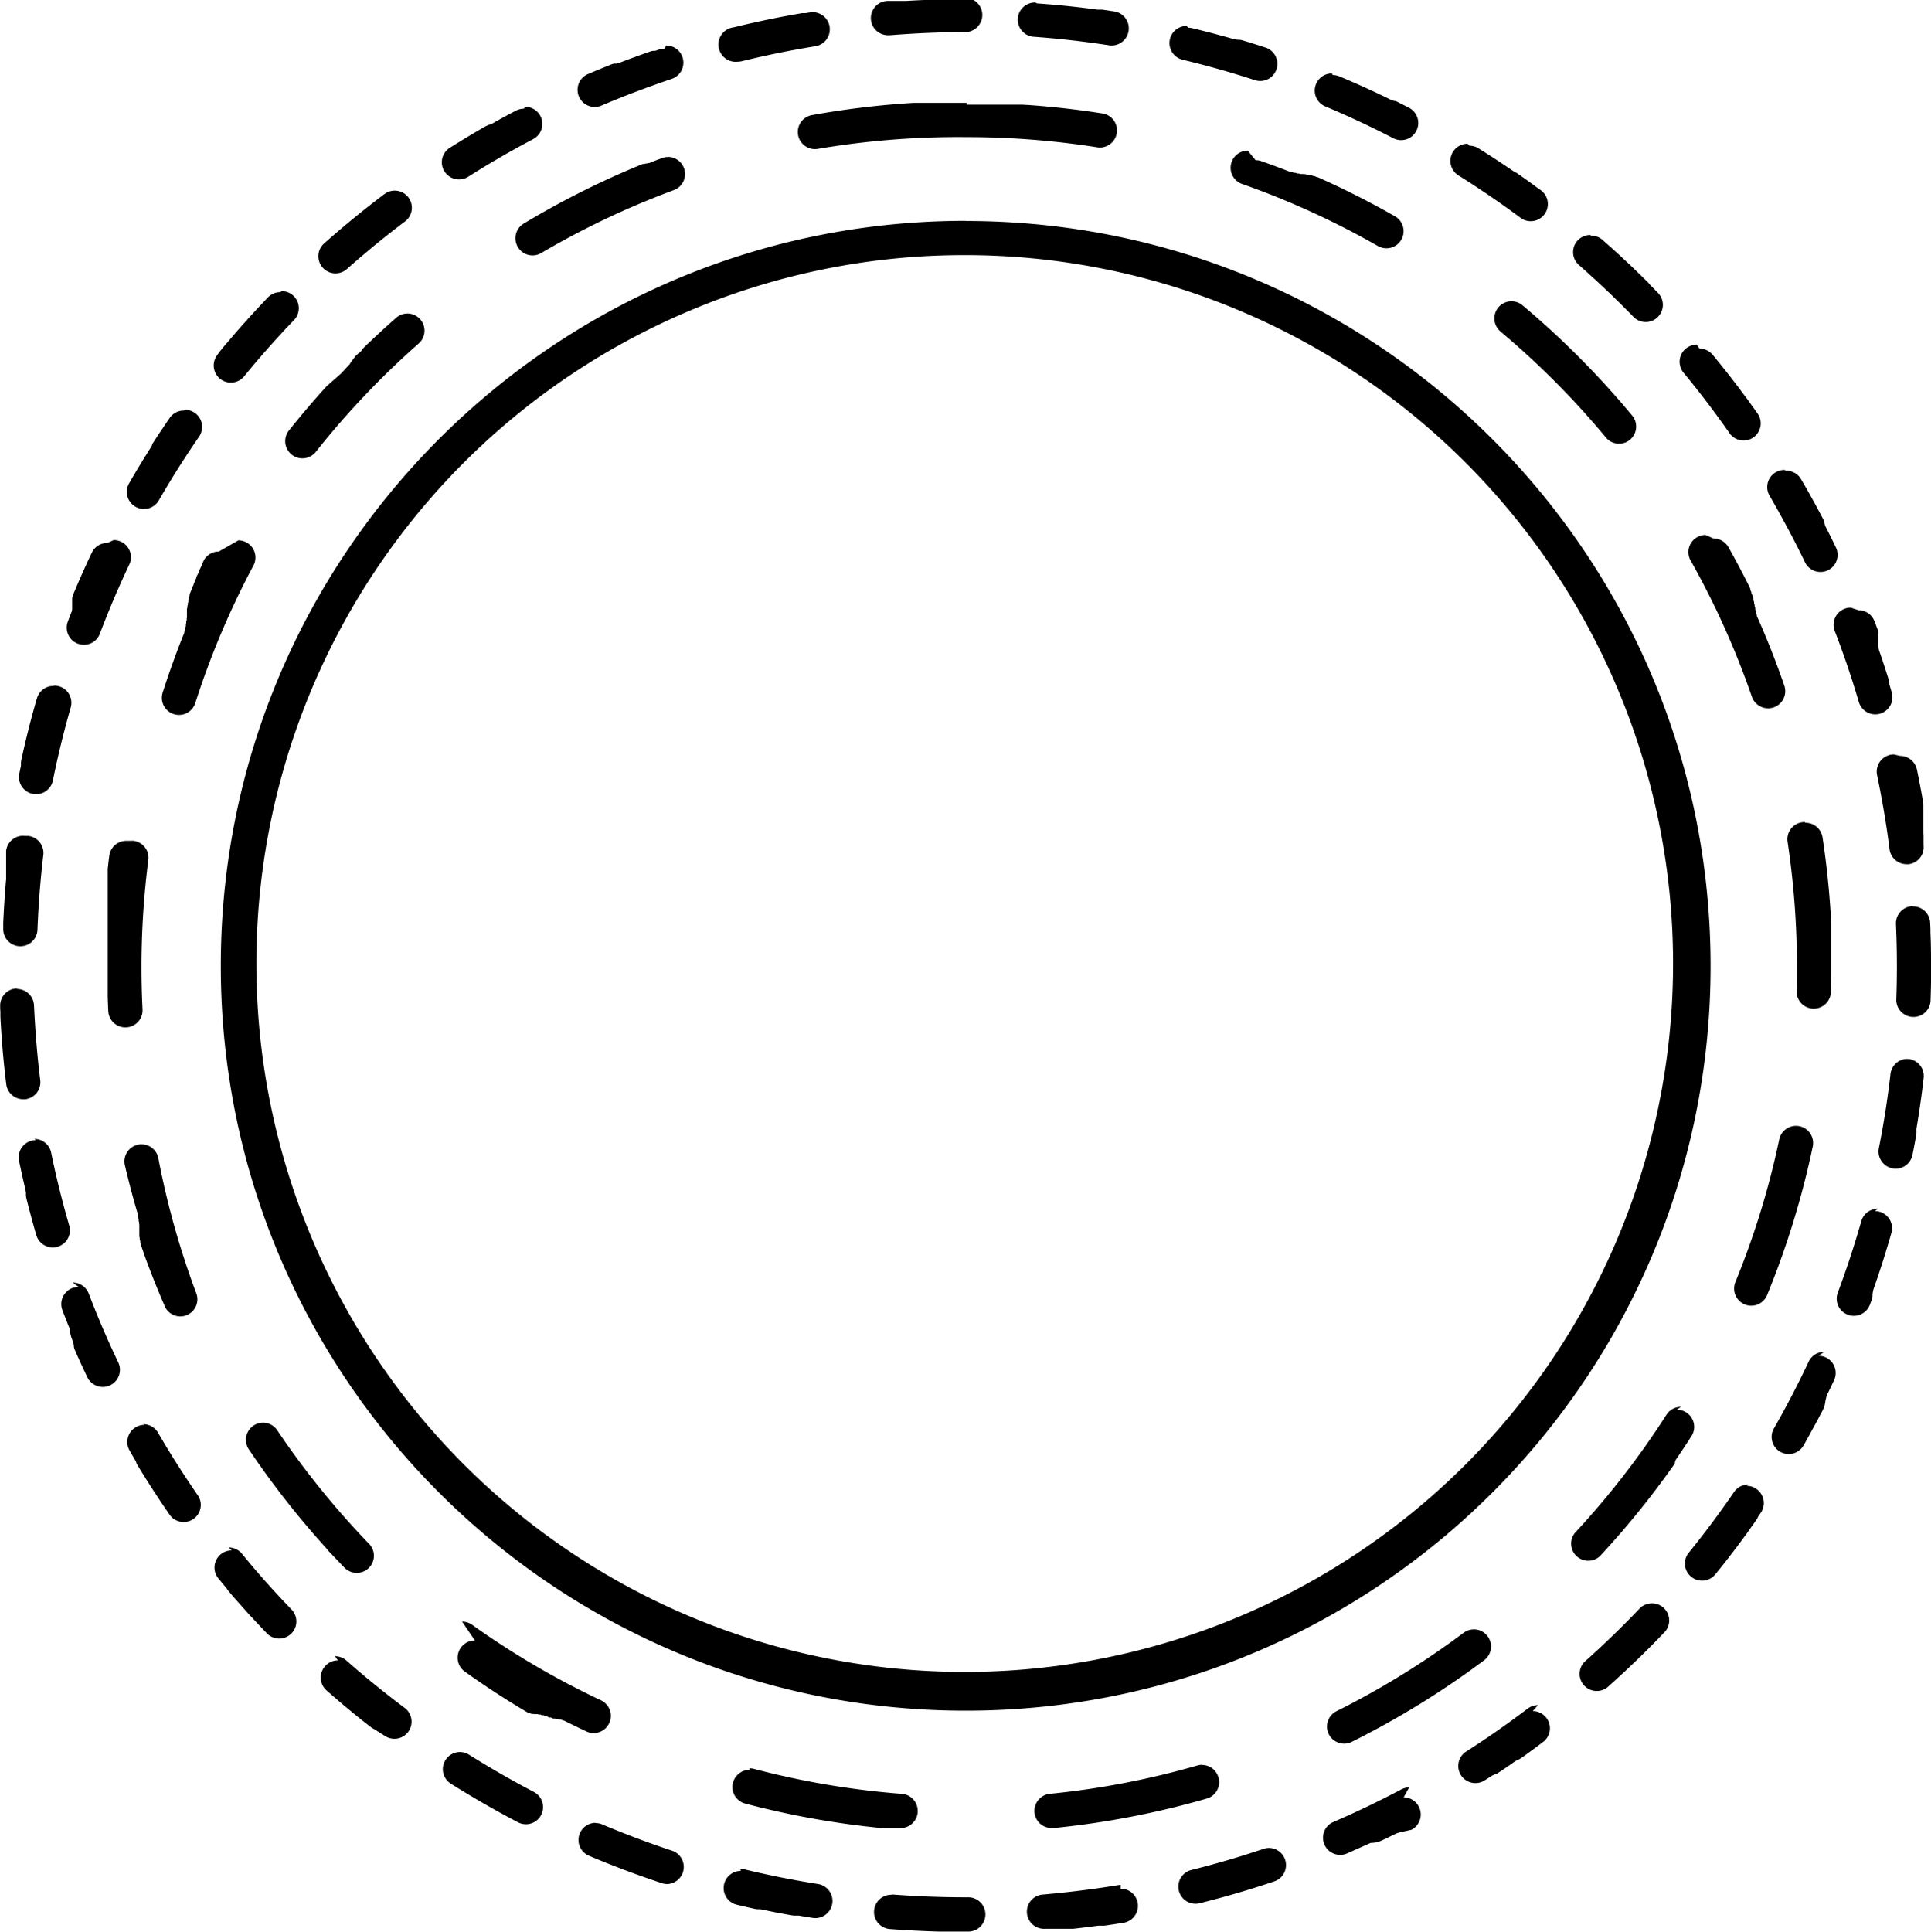 <svg id="Layer_1" data-name="Layer 1" xmlns="http://www.w3.org/2000/svg" viewBox="0 0 619.78 620"><defs><style>.cls-1{fill:none;}</style></defs><path d="M856.57,254.39a5.45,5.45,0,0,0-1.93.36c-1.35.51-2.7,1-4,1.56h0l-.09,0h0l-.09,0h0l-.08,0h0l-.08,0h0l-.36.15h0l-.07,0h0l-.06,0h0l0,0,0,0-.05,0,0,0,0,0-.05,0h0l-.05,0h0l0,0,0,0-.06,0,0,0-.07,0h0l-.08,0h0l-.39.16h0l-.09,0h0l-.08,0h0l-.09,0h0l-.09,0h0l-.09,0h0l-.1,0h0a277,277,0,0,0-30.61,14.72h0q-3.84,2.14-7.6,4.41a5.5,5.5,0,0,0,2.85,10.21,5.38,5.38,0,0,0,2.82-.79A266.62,266.62,0,0,1,858.52,265a5.5,5.5,0,0,0-1.95-10.65ZM773,304.62a5.46,5.46,0,0,0-3.63,1.37q-3.52,3.09-6.94,6.3h0l-1,.94h0l-.07.07h0l-.07.06h0l-.7.67h0l-.07.06h0l-.07.06h0l-.07.06h0l-.07.06v0l-.06.05h0l-.06.06v0l-.06.05h0l-.06.06h0c-.19.17-.37.35-.55.53h0l-.06.07h0l-.06.06h0l-.06.06h0l-.06.06h0l-.06.06h0l-.06,0,0,0,0,.06h0l-.06.07h0l-.62.61h0l0,.06h0l-.05.06h0l0,.06h0l-.06.06h0l0,.05,0,0,0,.05h0l-.06.06h0l-.06.06h0l-.06.06v0l-.41.4h0l-.07.07h0l-.06.06h0l-.06.06h0l-.06.05v0l-.06.06h0l-.06,0,0,0-.05,0v0l-.06.05v0l-.06.06h0l-.07.07h0c-.14.14-.28.27-.41.41h0l-.06.06h0l-.05,0,0,0,0,.05,0,0,0,0,0,0-.05,0,0,0,0,0,0,0-.05.05,0,0,0,0,0,0-.05,0,0,0,0,.05,0,0-.39.39h0l0,.05,0,0,0,.05,0,0,0,0,0,0-.05,0,0,0,0,0,0,0,0,0,0,0,0,.05,0,0,0,.05,0,0-.05.05,0,0,0,0,0,0-.32.33h0l-.06.06v0l-.05.05,0,0,0,0,0,0,0,0,0,0,0,0,0,0,0,0,0,0,0,0,0,0,0,0,0,0,0,0,0,0,0,0,0,0,0,0,0,0,0,0,0,0,0,0,0,0-.05.05,0,.06h0l-.06.06,0,0,0,0,0,0,0,0,0,0,0,0,0,0,0,0,0,0,0,0,0,0,0,0,0,0,0,0,0,0,0,0,0,0,0,0,0,0,0,0,0,0,0,0,0,0,0,.05,0,0,0,.06,0,0-.14.14v0l-.06.06,0,0,0,0,0,0,0,0,0,0,0,0,0,0,0,0,0,0-.05,0,0,0,0,.05,0,0-.05.06,0,0,0,.05,0,0-.05.06h0l0,.06,0,0-.06.07h0l-.28.3h0l-.06.07,0,0-.05.06,0,0,0,.05,0,0,0,0,0,0,0,.05,0,0-.05.06,0,0,0,.05,0,0-.05.06,0,0,0,.05,0,0-.06.06h0l-.06.06v0l-.42.45h0l-.06.07h0l-.06.07,0,0-.05.06h0l-.06.06h0l-.06.07h0l-.06.06h0l-.07.07h0l-.07.07h0l-.56.61h0l-.06.07h0l-.06.06h0l-.06.07h0l-.06.06h0l-.06.07h0l-.06.07h0c-.24.25-.47.5-.7.76h0l-.07.08h0l-.07.07h0L747,328h0l-.07.08h0l-.14.15h0l-.84.93h0q-5.7,6.35-11,13A5.5,5.5,0,0,0,743.6,349a268.22,268.22,0,0,1,33-34.76,5.5,5.5,0,0,0-3.63-9.63ZM712.44,381a5.49,5.49,0,0,0-4.86,2.91h0l0,.07h0l-.31.59h0l-.05.08h0l0,.08h0l0,.08h0l0,.08h0l0,.08h0l-.5.94h0l0,.08h0l-.05.08h0c-.15.29-.3.57-.44.86h0l0,.08h0l0,.08h0l0,.08h0l0,.08h0l-.36.69h0l-.62,1.21s0,0,0,0l0,.08h0l0,.07v0l0,.07h0l0,.08h0l-.44.87h0l0,.09h0l0,.08h0l-.42.86h0l0,.08h0l0,.08h0l-.05.08h0l0,.08h0l-.43.86h0l0,.08h0l0,.08v0l0,.08h0l-.46,1h0l0,.08h0l-.37.78h0l0,.07v0l0,.07v0l0,.07v0l0,.06v0l0,.07v0l0,.07v0l0,.07h0c-.08.17-.16.34-.25.51h0l0,.07v0l0,.07v0l0,.07v0l0,.07v0l0,.06v0l0,.06v0l0,.07v0l0,.07h0l0,.08h0c-.06.11-.11.22-.16.33v0l0,.08h0l0,.08h0l0,.08h0l0,.07,0,0,0,.06v0l0,.06v0l0,.06v0l0,.06,0,0,0,.07h0l-.15.32v0l0,.07v0l0,.07v0l0,.07,0,0,0,.06v0l0,.06v0l0,.06v0l0,.06v0l0,.06v0l0,.07v0l-.15.32v0l0,.07v0l0,.07v0l0,.06v0l0,.06,0,0,0,.06,0,0,0,.06,0,0,0,.06v0l0,.06v0l0,.07h0l-.14.32v0l0,.05,0,0,0,.05,0,0,0,.05,0,.05,0,0,0,.05,0,.05,0,0,0,0,0,0,0,.05,0,.05,0,0,0,.05,0,.05,0,.05,0,0,0,.05,0,0,0,.05,0,.09,0,0,0,.06v0l0,.06v0l0,.05,0,0,0,.05,0,.05,0,0,0,.05,0,0,0,.05,0,0,0,.05,0,0,0,.05,0,0,0,.05,0,.05,0,0,0,0,0,.09v0l0,.07,0,0,0,.06,0,0,0,.05v0l0,.05,0,.05,0,0,0,.05,0,.05,0,.05,0,0,0,0,0,.06,0,0,0,.06,0,0,0,.06,0,0,0,.07v0l0,.09h0l0,.09h0l0,.08,0,0,0,.07v0l0,.07,0,0,0,.06,0,0,0,0,0,0,0,.06v0l0,.06v0l0,.06v0l0,.07v0l0,.07v0l-.08.19h0l0,.08v0l0,.07v0l0,.07v0l0,.07v0l0,.07v0l0,.07v0l0,.06v0l0,.07v0l0,.08v0c-.06.13-.11.25-.16.38v0l0,.07v0l0,.07v0l0,.08v0l0,.07v0l0,.07v0l0,.07v0l0,.07v0l0,.07v0l0,.08h0l-.12.29h0l0,.09h0l0,.08v0l0,.08v0l0,.07v0l0,.07v0l0,.08v0l0,.08h0l0,.09h0l-.24.58h0l0,.1h0l0,.09h0l0,.09h0l0,.08v0l0,.08h0l0,.09h0l-.24.58h0l0,.09h0l0,.09h0l0,.08h0l0,.09h0c-.29.72-.58,1.44-.86,2.16h0q-3.33,8.46-6.12,17.17a5.5,5.5,0,0,0,10.48,3.34,265.89,265.89,0,0,1,18.67-44.16,5.5,5.5,0,0,0-4.84-8.09Zm-29.7,92.84a5.51,5.51,0,0,0-5.45,4.8c-.11.91-.23,1.83-.34,2.75h0c0,.14,0,.28-.05.42h0l-.06.55h0c0,.14,0,.27-.05.41h0v.14c0,.13,0,.26,0,.4h0v.13h0l0,.27h0v.15l0,.12h0l0,.27h0v.14c0,.13,0,.27,0,.4V485l0,.26h0v.28l0,.26v.28h0l0,.26v.28h0v.55h0v.55h0v1.52h0v25.2h0v6.16h0v.1h0c0,.3,0,.59,0,.89h0v.21h0v.22h0v.21h0v.1h0v.44h0V523h0v.1h0v.1h0v.1h0v.1h0v.1h0v.11h0v.11h0v.11h0c.05,1.56.11,3.12.19,4.67a5.49,5.49,0,0,0,5.49,5.21h.28a5.51,5.51,0,0,0,5.22-5.77c-.23-4.47-.34-9-.34-13.5a270.76,270.76,0,0,1,2.2-34.45,5.49,5.49,0,0,0-4.75-6.15,5.65,5.65,0,0,0-.71,0Zm4.92,97.39a5.42,5.42,0,0,0-1.26.15,5.5,5.5,0,0,0-4.1,6.6q1.82,7.77,4.06,15.35h0l0,.09h0l0,.1h0l0,.1h0l0,.1h0l.18.61h0l0,.09v0l0,.08v0l0,.09h0l0,.1h0l.18.6v0l0,.09h0l0,.08v0l0,.09h0l0,.08v0l0,.09h0l0,.1h0c.05.17.1.34.16.51h0l0,.08v0l0,.07v0l0,.07v0l0,.07v0l0,.06v0l0,.07v0l0,.07v0l.06.19v0l0,.07v0l0,.07v0l0,.07v0l0,.07v0l0,.06v0l0,.07v0l0,.07v0l0,.06v0l0,.06v0l0,.07v0l0,.09,0,0v.06l0,.05,0,0v0l0,.05v0l0,0V599l0,0v.05l0,0v0l0,.06,0,0,0,.06v0l0,0v.05l0,.06v0l0,.09,0,.06v0l0,0v0l0,0,0,.05v0l0,0v.06l0,0,0,.06v0l0,0v.05l0,0v0l0,.06v0l0,.05v0l0,0,0,.05,0,.09v0l0,0,0,.05v0l0,0,0,.06v0l0,.05v0l0,0v0l0,0v.05l0,0,0,0v.06l0,0,0,.06v0l0,.06v0l0,.15v0l0,.06v0l0,0,0,0v.05l0,0,0,.06v0l0,0v0l0,.06v0l0,.06v0l0,.06v0l0,.07h0l.12.36h0l0,.08v0l0,.08h0l0,.08v0l0,.07v0l0,.07v0l0,.07v0l0,.08h0c.07.18.13.36.19.54h0l0,.09h0l0,.08h0l0,.08h0l0,.09h0l0,.08h0l.25.73h0l0,.09h0l0,.08h0l0,.08h0l.39,1.1h0l.35,1h0l0,.09h0q3.14,8.74,6.83,17.22h0l0,.07h0a5.49,5.49,0,0,0,5,3.3,5.36,5.36,0,0,0,2.2-.46,5.49,5.49,0,0,0,2.84-7.24A265,265,0,0,1,693,575.49a5.49,5.49,0,0,0-5.35-4.25Zm39,89.35a5.5,5.5,0,0,0-4.57,8.56,278.24,278.24,0,0,0,24.69,31.55h0l.07.07h0l.06.07h0l.06.06,0,0,0,.06h0l.06.06v0l.06.06h0l.06.07h0l.06.07h0l.07.07h0l.21.23v0l.06.05,0,0,0,0,0,0,0,0,0,0,0,0,0,0,0,0,0,0,0,0,0,0,0,0,0,0,0,0,0,0,0,0,0,.05,0,0,0,0,0,0,.05.06h0c.1.12.21.23.31.34l0,0,.06.06h0l.06.06h0l.06.07h0l.06.06v0l.06.06h0l.06.06h0l.06.06h0l.06.06h0c1.41,1.52,2.85,3,4.3,4.52a5.5,5.5,0,1,0,7.88-7.67A268.66,268.66,0,0,1,731.19,663a5.49,5.49,0,0,0-4.57-2.43Zm68,69.91a5.5,5.5,0,0,0-3.22,10q9.4,6.72,19.38,12.66h0l1,.59h0l.08,0h0l.07,0h0l.07,0h0l.07,0h0l.07,0,0,0,.07,0h0l.09.05h0l.18.1h0l.27.16h0l.09,0,0,0,.07,0h0l.07,0h0l.06,0h0l.06,0h0l.06,0,0,0,.06,0,0,0,.06,0,0,0,0,0,0,0,.07,0h0l.07,0h0l.08.05h0l.09,0,0,0,.05,0,0,0,0,0,.05,0,0,0,0,0,.05,0,0,0,0,0,0,0,0,0,.05,0,0,0,0,0,.05,0,0,0,0,0,.05,0,0,0,0,0,.05,0,0,0,0,0,.05,0h0l.07,0,.09,0,.05,0,0,0,0,0,0,0,.06,0,0,0,.05,0,0,0,0,0,0,0,0,0,0,0,.06,0,0,0,.05,0,0,0,.06,0,0,0,.06,0,0,0,.06,0h0l.06,0h0l.07,0h0l.26.14h0l.06,0h0l.06,0h0l.07,0h0l.07,0h0l.06,0,0,0,.06,0,0,0,.07,0h0l.08,0h0l.07,0h0l.07,0h0l.42.23h0l.08,0h0l.07,0,0,0,.07,0h0l.07,0h0l.06,0h0l.07,0h0l.07,0h0l.07,0h0l.07,0h0l.59.32h0l.08,0h0l.08,0h0l.08,0h0l.07,0h0l.08.05h0l.08,0h0l.67.37h0l.08,0h0l.08,0h0l.08,0h0l.07,0h0l.07,0h0l.08,0h0l.08,0h0l.07,0h0l.59.31h0l.07,0h0l.07,0h0l.06,0,0,0,.06,0,0,0,.06,0h0l.06,0,0,0,0,0,0,0,.06,0h0l.06,0h0l.06,0,0,0,.06,0h0l.13.07h0l.05,0,0,0,0,0,0,0,0,0,0,0,.05,0,0,0,0,0,0,0,0,0,0,0,0,0,0,0,.05,0,0,0,0,0,0,0,0,0,0,0,.05,0,0,0,.05,0,0,0,0,0,.18.1h0l.07,0,0,0,.06,0,0,0,.06,0,0,0,.06,0h0l.06,0,0,0,0,0,0,0,.05,0,0,0,0,0,0,0,0,0,0,0,.06,0,0,0,.07,0h0l.36.19h0l.08,0h0l.08,0h0l.07,0h0l.07,0h0l.07,0h0l.07,0,0,0,.07,0h0l.08,0h0l.09,0h0l.56.28h0l.09,0h0l.09,0h0l.09,0h0c2.39,1.2,4.78,2.37,7.2,3.51a5.5,5.5,0,0,0,4.67-10,266.83,266.83,0,0,1-41.37-24.25,5.47,5.47,0,0,0-3.19-1ZM882.8,772a5.5,5.5,0,0,0-1.43,10.81,276.06,276.06,0,0,0,43.19,7.81h.11l.55.06h.55l.43,0h.67l.21,0h1.69l.24,0h.64l.47,0h.51l.43,0a5.5,5.5,0,0,0,.42-11,266.23,266.23,0,0,1-47.27-8,5.8,5.8,0,0,0-1.41-.18Zm145.27-1.62a5.81,5.81,0,0,0-1.53.21,266,266,0,0,1-47.08,9.07,5.5,5.5,0,0,0,.55,11l.55,0a276.55,276.55,0,0,0,49-9.45,5.5,5.5,0,0,0-1.52-10.78Zm87.25-43.47A5.45,5.45,0,0,0,1112,728a267.28,267.28,0,0,1-40.82,25.17,5.5,5.5,0,0,0,2.46,10.42,5.41,5.41,0,0,0,2.43-.57,276.85,276.85,0,0,0,42.53-26.22,5.51,5.51,0,0,0-3.31-9.9Zm66.4-71.4a5.48,5.48,0,0,0-4.63,2.53,268.53,268.53,0,0,1-29.39,37.91,5.5,5.5,0,0,0,8,7.5,277.48,277.48,0,0,0,24-29.66h0l.11-.17h0l0-.07v0l0-.06v0l0-.06v0l0-.06v0l0-.07v0l0-.06,0,0,0-.07,0,0,0-.06,0,0,.17-.25,0,0,0,0,0,0,0,0,0,0,0,0,0,0,0,0,0-.05,0,0,0,0,0,0,0,0,0,0,0-.05v0l0,0,0,0,0,0,0,0,0-.06v0l0-.06h0q2.63-3.83,5.14-7.75a5.49,5.49,0,0,0-1.67-7.59,5.42,5.42,0,0,0-3-.87Zm36.94-90.2a5.5,5.5,0,0,0-5.37,4.37,264.91,264.91,0,0,1-14.09,45.82,5.5,5.5,0,0,0,10.17,4.19,274.61,274.61,0,0,0,14.68-47.77,5.51,5.51,0,0,0-5.39-6.61Zm2.75-97.48a5.9,5.9,0,0,0-.83.06,5.5,5.5,0,0,0-4.61,6.27,270,270,0,0,1,3,40.35c0,2.5,0,5-.1,7.54a5.5,5.5,0,0,0,5.34,5.65h.16a5.5,5.5,0,0,0,5.49-5.35c0-1.87.09-3.75.1-5.63h0v-1h0V514.5h0v-.33h0v-.32h0V502.75c0-.1,0-.2,0-.29v0c0-.1,0-.2,0-.3v0l0-.29v0c0-.1,0-.19,0-.3v0l0-.31v0c0-.11,0-.19,0-.3v0c0-.11,0-.2,0-.31v0c0-.11,0-.2,0-.32h0c0-.12,0-.22,0-.33h0q-.73-13.83-2.78-27.29a5.5,5.5,0,0,0-5.43-4.66Zm-31.78-92.15a5.5,5.5,0,0,0-4.78,8.2,265.72,265.72,0,0,1,19.66,43.72,5.51,5.51,0,0,0,5.2,3.71,5.3,5.3,0,0,0,1.79-.3,5.49,5.49,0,0,0,3.41-7q-3.72-10.8-8.29-21.17h0l-.16-.36h0l-.39-.89h0l0-.08h0l0-.07v0l0-.08h0l0-.08h0l0-.08h0c-.07-.18-.15-.35-.23-.53h0l0-.07v0l0-.07v0l0-.07v0l0-.08h0l0-.08v0l0-.07v0l0-.07v0l-.24-.52h0l0-.07v0l0-.07v0l0-.06v0l0-.07v0l0-.07v0l0-.07v0l0-.07h0l0-.08h0l0-.09h0l-.2-.42v0l0-.07v0l0-.06v0l0-.06,0,0,0-.06,0,0,0-.06v0l0-.06v0l0-.06v0l0-.06,0,0-.19-.42h0l0-.07v0l0-.07v0l0-.07v0l0-.06v0l0-.06,0,0,0-.06v0l0-.06v0l0-.06v0l0-.07v0c-.07-.14-.14-.28-.2-.42h0l0-.07v0l0-.07h0l0-.08v0l0-.06v0l0-.06v0l0-.07v0l0-.07v0l0-.07h0l0-.07v0l-.24-.51h0l0-.07v0l0-.07v0l0-.08h0l-.08-.17h0l0-.09h0l-.33-.69v0l0-.07v0l0-.07h0l0-.08h0l0-.08h0l-.34-.69h0l0-.08h0l0-.08h0l0-.08h0l0-.08h0l0-.08h0c-.15-.32-.31-.64-.47-1h0q-3.13-6.27-6.56-12.36a5.51,5.51,0,0,0-4.8-2.8Zm-62.26-75a5.5,5.5,0,0,0-3.55,9.71,267.72,267.72,0,0,1,33.82,34,5.5,5.5,0,0,0,4.24,2,5.5,5.5,0,0,0,4.23-9,279.12,279.12,0,0,0-35.21-35.41,5.46,5.46,0,0,0-3.53-1.29Zm-84.67-48.34a5.5,5.5,0,0,0-1.82,10.69,265.49,265.49,0,0,1,43.61,19.93,5.5,5.5,0,0,0,5.45-9.56q-11.46-6.54-23.58-12h0l-.18-.08h0l-.89-.4h0l-.17-.08h0l-.08,0h0l-.08,0h0l-.08,0h0l-.8-.35h0l-.08,0h0l-.08,0h0l-.09,0h0l-.09,0h0l-.18-.08h0l-.52-.23h0l-.07,0h0l-.07,0,0,0-.06,0h0l-.06,0h0l-.06,0h0l-.06,0h0l-.07,0h0l-.07,0h0l-.34-.14h0l-.07,0h0l-.06,0h0l-.06,0h0l-.06,0,0,0,0,0,0,0-.05,0,0,0-.06,0h0l-.06,0h0l-.07,0h0l-.08,0h0l-.33-.14,0,0-.07,0h0l-.07,0h0l-.06,0h0l-.06,0h0l-.06,0h0l-.06,0h0l-.06,0h0l0,0,0,0-.06,0,0,0-.06,0h0l-.16-.06h0l-.06,0,0,0,0,0,0,0,0,0,0,0,0,0,0,0,0,0-.06,0,0,0,0,0,0,0,0,0h-.05l0,0h0l0,0,0,0-.05,0,0,0-.07,0h0l-.1,0h0l-.08,0h0l-.06,0h0l-.05,0h0l-.06,0,0,0-.06,0,0,0-.06,0,0,0-.06,0,0,0-.06,0,0,0,0,0,0,0-.06,0h0l-.08,0h0l-.38-.16h0l-.08,0h0l-.07,0h0l-.07,0,0,0-.07,0h0l-.07,0h0l-.09,0h0l-.09,0h0l-.58-.23h0l-.1,0h0l-.09,0h0l-.08,0h0l-.09,0h0l-.09,0h0l-.08,0h0l-.69-.27h0l-.09,0h0l-.08,0h0l-.09,0h0l-.09,0h0l-.09,0h0q-4.63-1.81-9.34-3.47a5.53,5.53,0,0,0-1.82-.31ZM952.5,237H939.63l-.37,0h-.42l-.48,0H938l-.49,0h-.4l-.49,0h-.3l-.78,0h0a277.89,277.89,0,0,0-32.75,3.94,5.5,5.5,0,1,0,2,10.82A269.26,269.26,0,0,1,952.5,248h0a269.84,269.84,0,0,1,41.9,3.27,5.07,5.07,0,0,0,.86.07,5.5,5.5,0,0,0,.85-10.93q-12-1.89-24.29-2.75h0l-.34,0h0l-1.2-.08h0l-.34,0h0l-.33,0h-.54l-.23,0h-.11l-.24,0h-.1l-.32,0H952.5Z" transform="translate(-642.22 -204)"/><path d="M952.17,285.87a227.35,227.35,0,1,1-88.78,17.92,226.63,226.63,0,0,1,88.78-17.92m0-11c-132,0-239.08,107-239.08,239.08S820.13,753,952.17,753,1191.25,646,1191.25,514s-107-239.08-239.08-239.08Z" transform="translate(-642.22 -204)"/><rect class="cls-1" x="485.27" y="274.19" width="127.51" height="70.65"/><path d="M952,204H941.2l-.38,0h-1l-.37,0h-.12l-.37,0h-.11c-2,.08-3.89.18-5.84.3h0l-.38,0h-.1l-.39,0h0l-.39,0h-.1l-.37,0h-.12l-.27,0h-.22l-.26,0h-.22l-.17,0h-3a5.5,5.5,0,0,0,.43,11h.45c8-.64,16.07-1,24.1-1a5.5,5.5,0,0,0,0-11Zm-48.91,3.91a5.22,5.22,0,0,0-.88.07l-1.45.24h-.12l-.08,0h0l-.17,0H900l-.23,0h-.13q-11.11,1.89-21.92,4.55A5.5,5.5,0,0,0,879,223.8a5.4,5.4,0,0,0,1.31-.16c7.77-1.91,15.71-3.53,23.62-4.8a5.5,5.5,0,0,0-.87-10.93Zm-47.64,11.71a5.29,5.29,0,0,0-1.74.29l-1.2.4h0l-.08,0h0l-.07,0,0,0,0,0-.06,0-.09,0H852l0,0-.06,0h0l-.07,0h0l-.08,0h0l-.22.07h0l-.1,0h0l-.1,0h0q-5.44,1.88-10.8,3.94h0l-.1,0h0l-.1,0h0l-.21.09h0l-.09,0h0l-.08,0h0l-.08,0h0l-.11,0h0l-.09,0h0l-.06,0h0l-.06,0,0,0-.05,0h0l-.09,0,0,0-.05,0-.06,0,0,0-.06,0h0l-.07,0h0l-.34.13h0l-.09,0h0q-3.95,1.56-7.84,3.22a5.5,5.5,0,0,0,2.17,10.56,5.44,5.44,0,0,0,2.15-.44c7.37-3.15,15-6,22.53-8.56a5.5,5.5,0,0,0-1.74-10.72Zm-45.12,19.27a5.43,5.43,0,0,0-2.55.63q-3,1.56-5.86,3.16h0l-.5.29h0l-.17.09h0l-.16.09h0l-.16.09h0l-.15.09h0l-.14.08h0l-.14.08,0,0-.14.08,0,0-.12.07,0,0-.14.07,0,0-.13.08-.05,0-.09.05-.08,0-.1.06-.06,0-.12.07-.07,0-.07,0-.11.06-.07,0-.08.05-.07,0-.12.06,0,0-.13.07-.05,0-.09.05,0,0-.16.09,0,0-.15.09,0,0-.09,0h0l-.18.1,0,0-.17.1h0l-.3.17h0c-3.7,2.13-7.35,4.35-11,6.63a5.5,5.5,0,0,0,3,10.13,5.45,5.45,0,0,0,2.94-.85c6.76-4.29,13.78-8.36,20.86-12.09a5.5,5.5,0,0,0-2.57-10.36Zm-41.42,26.28a5.52,5.52,0,0,0-3.29,1.09q-10,7.55-19.37,15.86a5.5,5.5,0,0,0,7.31,8.22c6-5.32,12.27-10.46,18.66-15.28a5.5,5.5,0,0,0-3.31-9.89Zm-36.69,32.58a5.46,5.46,0,0,0-4,1.69q-6.62,6.9-12.82,14.21h0l-.37.44h0l-.12.14h0l-.25.29h0l-.12.14h0l-.25.29h0l-.12.14h0l-.24.29h0l-.11.14h0l-.11.14h0l-.11.13,0,0-.11.13,0,0-.11.13h0l-.1.13,0,0-.11.13,0,0-.11.13,0,0-.1.12v0l-.11.13,0,0-.1.12,0,0-.08.1,0,0-.09.11,0,.05-.1.11,0,.05-.06.08-.07.08-.06.08-.05.06-.08.09-.06.08,0,.05-.05.06a5.5,5.5,0,0,0,.79,7.73,5.43,5.43,0,0,0,3.47,1.24,5.5,5.5,0,0,0,4.27-2c5.06-6.2,10.44-12.28,16-18.06a5.49,5.49,0,0,0-4-9.3Zm-31,38a5.51,5.51,0,0,0-4.53,2.37q-2.62,3.81-5.15,7.7h0l-.12.18v0l-.17.27,0,0-.09.13,0,.06-.05.07-.07.11,0,.07,0,.08-.06.08,0,.09,0,.06-.08.12,0,0-.07.11,0,.05-.08.11,0,0-.09.13,0,0-.09.15h0l-.09.14v0l-.1.15v0c-.06.11-.13.21-.2.32h0l-.1.16h0q-3.29,5.2-6.37,10.55a5.5,5.5,0,1,0,9.53,5.49c4-6.92,8.33-13.78,12.88-20.37a5.51,5.51,0,0,0-4.52-8.63Zm-24.53,42.49a5.5,5.5,0,0,0-5,3.13q-3.21,6.76-6.09,13.69h0l0,.1h0c0,.11-.08.21-.13.32h0l0,.1h0l0,.1h0l-.09.21v0l0,.09v0l0,.08,0,0,0,.08v0l0,.09v0l0,.09,0,0,0,.06,0,.05,0,.05,0,.05,0,0,0,.06v0l0,.11,0,.06,0,0,0,.06v0l0,.06,0,0v.05l0,.05,0,.07,0,.07,0,.05,0,.05v.05l0,.06,0,0,0,.05,0,.06,0,.05,0,.09,0,.05v.05l0,.05,0,.05,0,0v.05l0,.05,0,.05,0,.05,0,.09,0,.05,0,.05,0,0,0,.06,0,.05,0,.05,0,.05,0,.05,0,.09,0,.05,0,.05,0,0,0,.05,0,.06v0l0,.06v0l0,.07,0,.06,0,.07,0,0,0,.06,0,.05,0,.06,0,0,0,.08h0l0,.11h0l0,.09v0l0,.06,0,0,0,.07,0,0,0,.08v0l-.08.22h0l0,.09v0l0,.1h0c-.44,1.14-.88,2.28-1.31,3.43a5.49,5.49,0,0,0,3.2,7.07,5.48,5.48,0,0,0,7.09-3.2c2.83-7.48,6-14.94,9.43-22.18a5.5,5.5,0,0,0-5-7.86Zm-17.35,45.89a5.5,5.5,0,0,0-5.27,4Q651.19,438,649,448.21v0l0,.1h0l-.05.23h0l0,.1v0l0,.08v.14l0,.11v0l0,.08v.32l0,.13h0l0,.08v.12c-.18.86-.36,1.73-.53,2.59a5.5,5.5,0,0,0,4.3,6.48,6,6,0,0,0,1.1.11,5.5,5.5,0,0,0,5.38-4.42c1.59-7.85,3.51-15.72,5.72-23.41a5.5,5.5,0,0,0-3.76-6.81,5.76,5.76,0,0,0-1.53-.21Zm-9.7,48.09a5.49,5.49,0,0,0-5.45,4.85l0,.1v2.15l0,.22v3.5l0,.11h0v.48h0v.85h0v.12h0v.24h0l0,.23h0v.25l0,.23h0v.13l0,.35h0v.13c0,.16,0,.31-.05.48h0q-.58,6.75-.88,13.57h0c0,.13,0,.24,0,.37h0v.12h0V501h0v.37h0v.6a5.5,5.5,0,0,0,5.28,5.7h.22a5.49,5.49,0,0,0,5.49-5.29c.31-8,.94-16.1,1.88-24a5.51,5.51,0,0,0-4.81-6.11l-.66,0Zm-1.86,49h-.23a5.49,5.49,0,0,0-5.27,5.72c0,.55,0,1.11.07,1.67h0v.38h0V530h0v.25q.55,11,1.88,21.71a5.49,5.49,0,0,0,5.45,4.82,5.12,5.12,0,0,0,.67,0,5.5,5.5,0,0,0,4.79-6.13c-1-7.93-1.62-16-2-24a5.5,5.5,0,0,0-5.49-5.27Zm5.94,48.7a6.05,6.05,0,0,0-1.11.11,5.51,5.51,0,0,0-4.28,6.5q.93,4.51,2,9h0l.09.37v0l0,.08h0c0,.12.05.24.08.36v0l0,.08v0l0,.07v0l.05.24v0l0,.06v.16l0,0,0,.08v.06l0,.07v.1l0,0v.11l0,.07v0l0,.09v0l0,.08v0l0,.08v0l0,.1h0l.06.23h0l0,.1h0l0,.11h0c0,.12.05.23.08.35h0c1,4,2.06,7.91,3.19,11.82a5.51,5.51,0,0,0,5.27,3.94,5.58,5.58,0,0,0,1.55-.22,5.5,5.5,0,0,0,3.74-6.82c-2.24-7.68-4.19-15.55-5.8-23.39a5.49,5.49,0,0,0-5.38-4.4Zm13.71,47.09a5.44,5.44,0,0,0-2,.37,5.5,5.5,0,0,0-3.19,7.07c.8,2.1,1.62,4.17,2.46,6.24h0l0,.09v0l0,.08v0l0,.08v0l0,.1v0l0,.07,0,0,0,.06,0,0,0,.06,0,0,0,.06,0,0,0,.1,0,0,0,.07,0,0,0,.06,0,.05v0l0,.06v0l.09.23,0,0,0,.06v0l0,.07v0l0,.07h0l.1.26h0l0,.08v0l0,.08h0a3.45,3.45,0,0,0,.14.34v0l0,.08h0l0,.08h0l.15.35h0l0,.08h0c.06.14.12.29.19.44h0l0,.09h0c.07.15.13.3.19.45h0l0,.08h0c.07.14.13.29.19.43v0l0,.08v0l0,.07h0l.1.24v0l0,.06v0l0,.06v0l0,.07h0l.06.14v0l0,0v0l0,.06,0,0,0,.06,0,0,0,0,0,.1,0,0,0,.07,0,0,0,.06,0,0,0,.06,0,0,0,.07v0l.05.1v0l0,.09v0l0,.07v0l0,.08v0l.09.2h0l0,.09v0l0,.08v0l.05.1h0q2,4.62,4.2,9.17a5.5,5.5,0,0,0,9.91-4.77c-3.45-7.22-6.65-14.67-9.5-22.15a5.5,5.5,0,0,0-5.14-3.54Zm21.15,44.27a5.49,5.49,0,0,0-4.76,8.24c.57,1,1.15,2,1.74,3v0l.1.17,0,0,.05.09,0,0,.09.15,0,.06.06.1.05.08,0,.07.06.12,0,0,0,.1,0,.06.07.11,0,.05.08.14,0,0,.08.13v0l.09.15,0,0,.09.15h0l.19.32h0l.1.16h0q4.62,7.6,9.66,14.9h0l.33.47h0l.22.31h0a5.5,5.5,0,0,0,9-6.28c-4.57-6.58-8.92-13.42-12.94-20.34a5.52,5.52,0,0,0-4.76-2.73Zm28,40.29a5.5,5.5,0,0,0-4.26,9l1.82,2.19h0l.36.43,0,0,.12.14,0,0,.07.08,0,0,.11.13,0,.05.08.1.06.06.05.07.09.1,0,.05.06.07.07.08.07.08,0,.06.09.1.05.06.07.08.05.06.08.09,0,.05.1.11,0,0,.09.09,0,0,.08.1,0,0,.1.12,0,0,.1.11,0,0,.1.11,0,0,.1.13,0,0,.11.12v0l.1.12,0,0,.11.13,0,0,.11.13h0l.11.13,0,0,.11.13,0,0,.11.13h0l.12.14h0l.12.14,0,0,.12.14h0l.13.14s0,0,0,0l.12.13v0l.12.13v0l.24.27,0,0,.12.14h0a3.33,3.33,0,0,1,.25.28h0l.12.14h0c.08.09.17.18.25.28h0l.12.14h0l.25.28h0l.13.14h0l.25.29h0l.13.14h0l.25.29h0l.13.14h0l.38.43h0l.38.42h0l.12.14h0l.25.29h0l.12.13h0l.25.28h0l.13.14h0l.26.29h0l.12.14h0l.25.28h0l.13.13h0l.26.28h0l.13.13v0l.25.27h0l.13.13v0l.12.13h0l.12.14h0l.12.13,0,0,.12.13h0l.12.13h0l.12.13v0l.13.13h0l.25.27v0l.13.13h0l.26.27h0l.13.14h0l.25.27h0l.13.13h0l.25.28h0l.13.14h0l.26.27h0l.13.14h0l.4.42h0l1.62,1.7a5.5,5.5,0,0,0,7.91-7.64c-5.56-5.77-11-11.82-16-18a5.52,5.52,0,0,0-4.26-2Zm34.08,35.3a5.51,5.51,0,0,0-3.64,9.63q5.06,4.46,10.3,8.69h0l.45.37s0,0,0,0l.15.12h0l.3.24h0l.15.11h0l.29.23v0l.14.11h0l.29.23h0l.14.11,0,0,.14.11h0l.14.11,0,0,.13.1,0,0,.14.11h0l.13.1,0,0,.13.1,0,0,.13.1,0,0,.13.09,0,0,.13.11,0,0,.13.1,0,0,.11.09,0,0,.13.09,0,0,.12.1,0,0,.1.08,0,0,.12.09,0,0,.12.09,0,0,.1.08,0,0,.12.09,0,0,.12.09.05,0,.09.08.06,0,.1.08,0,0,.11.08.05,0,.09.07.07,0,.09.07,0,0,.11.09.06,0,.09.07.07.05.08.07.05,0,.12.09,0,0,.09.07.08.06.07,0,.06.05.11.08.06.05.08.06.08.06.07,0,.09.07.08.06.07,0,.08.06.08.07.07.05.09.07.07.05.07,0,.08.06.09.07.06.05.1.08.07.05.07,0,.09.07.08.06.06,0,.11.08,0,.05.08,0,.08.06.09.07,0,0,.11.08.06,0,0,0a5.5,5.5,0,0,0,6.59-8.81c-6.41-4.79-12.7-9.91-18.71-15.21a5.5,5.5,0,0,0-3.64-1.38Zm39.28,29.41A5.5,5.5,0,0,0,787,776.48l0,0,.12.07,0,0,.14.09,0,0,.15.09h0l.15.1h0l.16.1h0l.49.31h0q9.93,6.18,20.34,11.63h0a5.5,5.5,0,0,0,5.09-9.75c-7.09-3.7-14.12-7.75-20.9-12a5.49,5.49,0,0,0-2.93-.84ZM833.4,789a5.5,5.5,0,0,0-2.16,10.56q11.49,4.86,23.43,8.81a5.37,5.37,0,0,0,1.71.28A5.5,5.5,0,0,0,858.1,798c-7.59-2.51-15.18-5.36-22.56-8.48a5.36,5.36,0,0,0-2.14-.44ZM880,804.43a5.5,5.5,0,0,0-1.29,10.85q3,.72,6,1.38h0l.08,0h0l.35.07h0l.07,0h0l.08,0h0l.11,0h.16l0,0h.22l.1,0h0l.08,0h.14l.1,0h0l.23.05h0l.1,0h0c3.46.74,6.92,1.42,10.42,2h0l.11,0h0l.11,0h0l.24,0h.25l.22,0h.33l.07,0h.28l.08,0h0c1.45.25,2.9.49,4.36.72a6.36,6.36,0,0,0,.86.07,5.5,5.5,0,0,0,.86-10.94c-7.92-1.25-15.87-2.84-23.64-4.72a5.26,5.26,0,0,0-1.3-.16Zm48.46,7.67a5.5,5.5,0,0,0-.42,11q7.82.58,15.74.8H953a5.5,5.5,0,0,0,0-11h-1c-7.71,0-15.5-.3-23.15-.88l-.42,0Zm73.45-3.17a5.67,5.67,0,0,0-.9.08c-7.88,1.3-15.93,2.29-23.92,3a5.5,5.5,0,0,0,.45,11l.45,0,.22,0h.26l.23,0h.26l.23,0h.26l.23,0h.26l.23,0h.26l.23,0h.26l.23,0h.26l.23,0h3.12l.25,0h.23l.28,0h.2l.29,0h.19l.39,0h0q3.84-.42,7.65-.94h.1l.37-.06h.12l.25,0h.24l.23,0H996l.1,0h.26l.23,0h0l.12,0h0c2-.29,4.09-.61,6.12-.94a5.5,5.5,0,0,0-.92-10.93Zm47.59-11.87a5.47,5.47,0,0,0-1.76.3c-7.58,2.56-15.36,4.84-23.13,6.77a5.5,5.5,0,0,0,1.33,10.84,5.18,5.18,0,0,0,1.34-.17q8.76-2.17,17.32-4.86h0c2.23-.69,4.45-1.42,6.66-2.16a5.51,5.51,0,0,0-1.76-10.72Zm45-19.41a5.42,5.42,0,0,0-2.57.65c-7.08,3.75-14.39,7.26-21.73,10.42a5.5,5.5,0,0,0,2.17,10.56,5.44,5.44,0,0,0,2.15-.44c2.27-1,4.5-2,6.74-3h0l.31-.14h0l.19-.08,0,0,.3-.13,0,0,.14-.06.06,0,.08,0,.11,0,.09,0,.06,0,.12,0,.07,0,.08,0,.12-.06.07,0,.08,0,.1,0,.09,0,.07,0,.12-.06.07,0,.09,0,.08,0,.11,0,.06,0,.12-.06.06,0,.11-.05.06,0,.12,0,.06,0,.13-.06,0,0,.11-.05.05,0,.13-.07,0,0,.14-.06,0,0,.12-.05,0,0,.14-.07.05,0,.14-.07,0,0,.12-.06h0l.14-.07.05,0,.14-.07,0,0,.14-.06,0,0,.14-.07,0,0,.14-.07h0l.13-.07h0l.14-.07,0,0,.15-.07,0,0,.13-.06,0,0,.15-.07,0,0,.15-.07h0l.14-.07,0,0,.15-.07,0,0,.15-.07h0l.13-.07h0l.15-.07,0,0,.15-.07h0l.14-.07h0l.15-.07,0,0,.14-.08h0l.13-.06,0,0,.14-.08,0,0,.15-.07h0l.12-.06,0,0,.14-.06,0,0,.14-.07h0l.13-.07,0,0,.13-.07.06,0,.13-.07,0,0,.13-.06,0,0,.14-.07.05,0,.12-.07,0,0,.12-.06,0,0,.13-.06,0,0,.12-.06.06,0,.11-.05,0,0,.13-.07.06,0,.11,0,.06,0,.11-.06,0,0,.13-.06.06,0,.12-.06,0,0,.12-.06,0,0,.13-.07.06,0,.1,0,.07,0,.11,0,0,0,.13-.07.06,0,.1,0,.07,0,.1,0,.07,0,.12-.07.06,0,.09-.05.09,0,.1,0,.06,0,.12-.07.06,0,.09-.05.08,0,.1,0,.07,0,.12-.07.06,0,.09,0,.09,0,.09-.05.07,0,.12-.07.06,0,.08,0,.09,0,.1-.05.06,0,.12-.06.07,0,.08,0,.09-.05.09,0,.07,0,.1-.06,0,0a5.51,5.51,0,0,0-2.59-10.36Zm41.34-26.41a5.51,5.51,0,0,0-3.32,1.12c-6.38,4.84-13,9.48-19.77,13.79a5.5,5.5,0,0,0,5.92,9.27l1.15-.74h0l.16-.1h0l.31-.2,0,0,.15-.09,0,0,.15-.09h0l.13-.09,0,0,.13-.08,0,0,.13-.09,0,0,.1-.07.06,0,.12-.08,0,0,.11-.07.06,0,.09-.06.06,0,.11-.08.07,0,.08-.06.09-.06.07,0,.1-.07.07,0,.08,0,.06,0,.12-.08,0,0,.13-.09.05,0,.08,0,0,0,.14-.09,0,0,.15-.1,0,0,.09-.06h0l.17-.12,0,0,.17-.11h0l.27-.18,0,0,.16-.11,0,0,.28-.18,0,0,.17-.11h0l.28-.19h0l.17-.11,0,0,.28-.19h0l.17-.11h0l.28-.19h0l.17-.12h0l.47-.32h0l.28-.19h0l.17-.12h0l.28-.19h0l.17-.12h0l.27-.19,0,0,.15-.11,0,0,.15-.1,0,0,.08-.06,0,0,.15-.11,0,0,.16-.11h0l.09-.07h0l.15-.11,0,0,.14-.09,0,0,.08-.06,0,0,.12-.09.05,0,.12-.08.06,0,.07-.05.1-.07.07-.05.07,0,.1-.07.07,0,.07-.05.11-.07.06-.05.08,0,.07,0,.1-.07,0,0,.12-.08,0,0,.1-.07.06,0,.1-.07,0,0,.12-.08,0,0,.11-.08.05,0,.11-.07,0,0,.12-.09,0,0,.12-.09,0,0,.12-.08,0,0,.12-.09,0,0,.13-.1h0l.13-.09,0,0,.13-.1,0,0,.14-.1h0l.14-.1h0l.14-.1,0,0,.14-.1h0l.14-.1h0l.14-.11h0l.14-.11h0l.14-.11h0l.15-.1h0l.47-.34h0q2.2-1.61,4.38-3.26a5.5,5.5,0,0,0-3.33-9.88Zm36.6-32.69a5.5,5.5,0,0,0-4,1.7c-5.52,5.8-11.35,11.44-17.32,16.78a5.5,5.5,0,1,0,7.33,8.2q9.33-8.33,18-17.39a5.5,5.5,0,0,0-4-9.29Zm30.9-38.12a5.52,5.52,0,0,0-4.55,2.39c-4.52,6.6-9.37,13.11-14.41,19.33a5.5,5.5,0,1,0,8.54,6.92q2.46-3,4.84-6.12h0l.71-.93s0,0,0,0l.12-.16h0l.23-.3h0l.11-.15h0l.23-.3h0l.12-.15s0,0,0,0l.35-.46h0c.11-.16.23-.31.34-.46h0l.35-.46h0c.11-.16.23-.32.35-.47h0l.35-.46h0l1.39-1.89h0l.46-.63s0,0,0,0l.69-1h0l.34-.48h0l.34-.47h0l.34-.47h0l.34-.47h0l.11-.16h0l.21-.31h0l.11-.15v0l.1-.14h0l.1-.14,0,0,.09-.14,0,0,.1-.14h0l.1-.14,0,0,.09-.13,0,0,.09-.12,0,0,.08-.11,0,0,.09-.13,0,0,.07-.1,0-.07.06-.08,0-.06.08-.11,0-.06.06-.09.06-.08,0-.08.06-.09.06-.08.05-.07,0,0,.1-.13,0,0,.19-.27h0a1.13,1.13,0,0,1,.12-.18h0l.29-.41a5.5,5.5,0,0,0-1.44-7.63,5.41,5.41,0,0,0-3.1-1Zm24.38-42.57a5.49,5.49,0,0,0-5,3.16c-3.4,7.24-7.15,14.44-11.13,21.39a5.49,5.49,0,0,0,2,7.5,5.4,5.4,0,0,0,2.73.73,5.49,5.49,0,0,0,4.78-2.77q1.54-2.7,3-5.43h0c.1-.17.19-.34.28-.51h0c.1-.16.19-.33.28-.5h0l.19-.34h0l.09-.17h0l.09-.16h0l.18-.33v0l.09-.16h0l.09-.17h0l.09-.15v0l.08-.15v0l.08-.15h0l.08-.16,0,0,.08-.16v0l.07-.14v0l.09-.16v0l.08-.16h0l.08-.15v0l.08-.15,0,0,.07-.15,0,0,.07-.14v0l.08-.15,0,0,.08-.15v0l.07-.13v0l.08-.15,0,0,.08-.15v0l.07-.12,0,0,.07-.14,0,0,.08-.14v0l.07-.13,0,0,.07-.14,0,0,.08-.14v0l.07-.12,0,0,.07-.14,0-.05.07-.14,0,0,.06-.11,0,0,.07-.13,0-.05.07-.14,0,0,.06-.11,0,0,.07-.13,0-.06.07-.13,0,0,0-.1,0-.05.06-.13,0-.07.05-.1,0-.08,0-.09,0-.06.06-.12,0-.07.06-.11,0-.07,0-.09,0-.06.06-.13,0-.06,0-.1,0-.09,0-.08,0-.08.06-.11,0-.07,0-.09.06-.1,0-.07,0-.09.05-.1,0-.08,0-.07.06-.12,0-.06.06-.12,0-.07,0-.09,0-.05.06-.14,0,0,.08-.16v0l0-.09,0,0,.08-.16,0,0,.09-.19h0l0-.1v0l.09-.16,0,0c0-.1.09-.2.14-.3v0l.09-.18v0l.15-.31h0l.1-.21h0q.84-1.73,1.65-3.45a5.51,5.51,0,0,0-5-7.83Zm17.19-45.94a5.51,5.51,0,0,0-5.29,4c-2.19,7.7-4.72,15.4-7.52,22.89a5.5,5.5,0,1,0,10.3,3.86l.51-1.37h0l0-.08v0a3.62,3.62,0,0,0,.13-.35h0l0-.09h0l0-.08h0c0-.12.09-.23.13-.35v0l0-.07v0l0-.07v0l.06-.15h0l0-.06,0,0v-.05l0,0,0-.06,0,0,0,0,0-.08v0l0-.08,0,0,0-.06v0l0-.07v0l0-.08v0l0-.1,0,0,0-.07,0,0,0-.06v0l0-.08v0a1.29,1.29,0,0,0,.07-.21v0l0-.09h0l0-.09v0l0-.08v0l.07-.22h0l0-.09v0l0-.1h0l.12-.34h0l0-.11h0q3.18-9,5.8-18.22a5.51,5.51,0,0,0-3.79-6.78,5.67,5.67,0,0,0-1.51-.21Zm9.54-48.11a5.5,5.5,0,0,0-5.46,4.87c-.92,8-2.17,16-3.73,23.81a5.5,5.5,0,0,0,4.33,6.46,5.65,5.65,0,0,0,1.08.11,5.49,5.49,0,0,0,5.38-4.43q.65-3.2,1.2-6.4h0c0-.13,0-.25.07-.38h0v-.21l0-.23v-.32l0-.11v-.36h0l0-.12v-.25c.91-5.4,1.69-10.83,2.32-16.33a5.5,5.5,0,0,0-4.83-6.07l-.64,0Zm1.73-49H1256a5.51,5.51,0,0,0-5.25,5.74c.2,4.47.3,9,.3,13.5,0,3.53-.06,7.11-.19,10.63a5.51,5.51,0,0,0,5.31,5.69h.19a5.5,5.5,0,0,0,5.5-5.3,2.44,2.44,0,0,1,0-.27h0c.06-1.83.11-3.65.14-5.48h0v-.36h0v-.14c0-.1,0-.23,0-.34v-6h0c0-.13,0-.24,0-.37v-.25h0v-.11h0q0-4.26-.18-8.47v-.53h0c0-.87-.06-1.74-.1-2.61a5.49,5.49,0,0,0-5.49-5.25Zm-6.1-48.69a5.52,5.52,0,0,0-5.39,6.63c1.63,7.82,3,15.82,4,23.78a5.5,5.5,0,0,0,5.45,4.81,5.32,5.32,0,0,0,.69,0,5.5,5.5,0,0,0,4.77-6.14v-1.45l0-.22v-.26l0-.23v-.36h0l0-.12v-.25c0-.12,0-.23,0-.35v0l0-.1h0c0-.12,0-.23-.05-.35v-.14l0-.11h0l0-.24h0v-.12l0-.11h0l0-.23h0l0-.1v-.13h0l0-.23v0l0-.1v-.12h0l0-.24h0l0-.11v-.14l0-.23h0l0-.11h0v-.12l0-.23h0l0-.1v-.14l0-.23v0l0-.1v-.24h0l0-.11v0l0-.1v0l0-.09v-.52l0-.08v0l0-.11h0l0-.1v-.37h0l0-.1v0l0-.08v0l0-.08v0l0-.11v-.86l0-.08v0l0-.09v-1.28l0-.12v-.47l0-.11v-.26c0-.08,0-.16,0-.24v-.22c0-.09,0-.18-.05-.27h0v-.2c0-.12,0-.25-.07-.37h0l0-.09h0l-.06-.38h0l0-.1h0q-.87-5-1.9-9.93a5.51,5.51,0,0,0-5.38-4.38ZM1236.23,399a5.5,5.5,0,0,0-5.13,7.48c2.88,7.47,5.48,15.15,7.74,22.82a5.51,5.51,0,0,0,5.28,3.95,5.2,5.2,0,0,0,1.55-.23,5.49,5.49,0,0,0,3.72-6.83c-.2-.69-.4-1.38-.61-2.06h0c0-.15-.1-.3-.14-.46h0l0-.07v0l0-.07v0l0-.06,0-.1v0l0-.08v0l0-.06,0,0,0-.07v0c0-.07,0-.13-.06-.21v0l0-.09v0l0-.09v0c0-.15-.09-.29-.13-.44h0l0-.11h0q-1.47-4.73-3.08-9.38h0l-.12-.33h0l0-.1h0l0-.1h0l-.07-.22h0l0-.1h0l0-.1h0l0-.1h0l-.08-.22v0l0-.08v0l0-.08v0l0-.08v0l0-.11v0l0-.08v0l0-.08v0l0-.07v0l0-.08v0l0-.1v0l0-.06v-.05l0-.06v0l0-.07v0l0-.1v0l0-.07,0-.05,0-.06v0l0-.06,0-.05,0,0,0-.09,0-.05,0-.06,0,0,0-.05V409l0-.05,0-.06,0,0,0-.08v0l0-.08,0,0,0-.05v-.05l0-.06v0l0-.07,0,0,0-.09,0,0,0-.06,0-.05,0-.06,0,0,0-.06v-.05l0-.06,0-.06,0-.08v-.05l0,0,0-.05,0,0,0-.06,0-.05,0,0,0-.07,0-.06,0-.07v0l0-.06v0l0-.07v0l0-.08v0l0-.1v0l0-.07,0,0,0-.07,0,0,0-.07v0l-.08-.21v0l0-.08v0l0-.08v0l0-.1h0l-.08-.21h0l0-.1h0l-1.09-2.88a5.52,5.52,0,0,0-5.13-3.51Zm-21.3-44.19a5.5,5.5,0,0,0-4.74,8.28c4,6.91,7.86,14.07,11.33,21.27a5.5,5.5,0,1,0,9.91-4.77c-.9-1.88-1.83-3.75-2.77-5.61h0a3.59,3.59,0,0,1-.17-.34h0l-.08-.16v0l-.09-.16h0l-.08-.16v0l-.08-.15v0l-.07-.14,0,0-.07-.14,0-.05-.07-.14,0,0,0-.11,0-.06-.06-.12,0-.06-.07-.12,0-.07,0-.08,0-.09,0-.09,0-.07-.05-.1,0-.1,0-.06-.07-.13,0-.05-.05-.09,0,0-.08-.16,0-.05-.09-.16v0l-.16-.29v0l-.1-.2h0a3,3,0,0,1-.16-.31h0q-3.26-6.19-6.79-12.22a5.49,5.49,0,0,0-4.74-2.7Zm-28.12-40.2a5.49,5.49,0,0,0-4.23,9c5.1,6.17,10,12.63,14.6,19.18a5.5,5.5,0,1,0,9-6.3v0l-.1-.14h0l-.1-.14,0,0-.1-.14v0l-.1-.15h0l-.1-.14,0,0-.09-.13,0,0-.09-.13,0,0-.08-.12,0,0-.1-.13,0,0-.1-.13,0,0-.08-.12,0,0-.1-.13,0,0-.1-.13,0,0-.08-.12,0,0-.1-.13,0,0-.09-.12,0,0-.08-.11,0,0-.09-.13,0,0-.1-.13,0,0-.08-.11,0,0-.09-.13,0,0-.09-.13,0,0-.09-.12,0,0-.09-.13,0,0-.09-.13,0,0-.08-.12,0,0-.08-.12,0,0-.09-.13,0,0-.1-.13v0l-.09-.12,0,0-.1-.13,0,0-.1-.13,0,0-.08-.12,0,0-.09-.13,0,0-.1-.14h0l-.09-.13,0,0-.1-.13,0,0-.11-.14v0l-.11-.13v0l-.1-.14,0,0-.1-.15h0l-.11-.15h0l-.11-.14v0l-.11-.14v0l-.11-.15h0l-.11-.14v0l-.11-.15h0l-.22-.31h0l-.35-.46h0l-.47-.63h0q-4.17-5.53-8.58-10.88h0l-.13-.15a5.48,5.48,0,0,0-4.24-2Zm-34.18-35.2a5.5,5.5,0,0,0-3.63,9.64c6,5.28,11.9,10.86,17.48,16.61a5.5,5.5,0,0,0,7.91-7.65l-2.28-2.32h0l-.23-.24,0,0-.11-.1,0-.05-.07-.08-.08-.08,0-.05-.1-.1,0,0-.09-.09,0,0-.11-.11,0,0-.11-.12h0l-.12-.12v0l-.13-.12v0l-.13-.13h0q-6.93-6.89-14.28-13.32a5.46,5.46,0,0,0-3.62-1.37Zm-39.37-29.28a5.5,5.5,0,0,0-2.92,10.17c6.78,4.24,13.48,8.82,19.91,13.59a5.4,5.4,0,0,0,3.27,1.09,5.5,5.5,0,0,0,3.29-9.91h0l-.15-.11h0l-.14-.1,0,0-.13-.09,0,0-.11-.08,0,0-.12-.1,0,0-.12-.09-.06,0-.08-.07-.08-.05-.08-.06-.07-.05-.07-.06-.1-.07,0,0-.13-.09,0,0-.08-.06h0l-.17-.13h0l-.17-.13h0l-.28-.21h0q-2.2-1.6-4.44-3.18h0l-.47-.32h0l-.18-.13h0l-.09-.07h0l-.18-.12,0,0-.14-.1,0,0-.07-.06-.08-.05-.1-.07-.06,0-.09-.07-.08,0-.07-.05-.11-.07-.06,0-.08-.06-.08-.06-.09-.06-.06,0-.12-.08,0,0-.11-.08,0,0-.12-.08,0,0-.13-.09,0,0-.13-.09h0l-.15-.09,0,0-.14-.1h0l-.31-.21h0q-5-3.41-10.14-6.62a5.45,5.45,0,0,0-2.91-.84Zm-43.56-22.57a5.5,5.5,0,0,0-2.13,10.57c7.38,3.1,14.72,6.53,21.83,10.22a5.5,5.5,0,1,0,5.06-9.77l-3.29-1.68h0l-.16-.08,0,0-.16-.08h0l-.16-.08h0l-.15-.07,0,0-.13-.07,0,0-.12-.06-.05,0-.13-.07,0,0-.12,0-.06,0-.1,0-.07,0-.12-.06-.07,0-.07,0-.12-.06-.07,0-.08,0-.06,0-.14-.07,0,0-.16-.08,0,0-.3-.14h0l-.19-.09h0q-8-3.93-16.29-7.39a5.36,5.36,0,0,0-2.1-.42Zm-46.63-15.24a5.5,5.5,0,0,0-1.27,10.85c7.78,1.86,15.58,4.06,23.19,6.55a5.6,5.6,0,0,0,1.71.27,5.5,5.5,0,0,0,1.71-10.73c-2.41-.78-4.82-1.54-7.25-2.27h0l-.46-.13h0l-.08,0h0l-.34-.1h0l-.07,0h0l-.07,0h0l-.06,0-.09,0,0,0-.06,0h0l-.06,0h0l-.07,0h0l-.07,0,0,0-.1,0h0l-.07,0h0l-.08,0h0l-.1,0h0l-.22-.06h0l-.08,0h0l-.1,0h0l-.22-.06h0l-.11,0h0l-.46-.13h0l-.11,0h0q-6.54-1.87-13.2-3.47a5.66,5.66,0,0,0-1.28-.15Zm-48.48-7.51a5.5,5.5,0,0,0-.4,11c8,.59,16.06,1.5,24,2.73a6.07,6.07,0,0,0,.85.06,5.5,5.5,0,0,0,.85-10.93l-3.89-.58h-.25l-.11,0h-.79l-.25,0h-.12q-9.63-1.32-19.44-2Z" transform="translate(-642.22 -204)"/></svg>